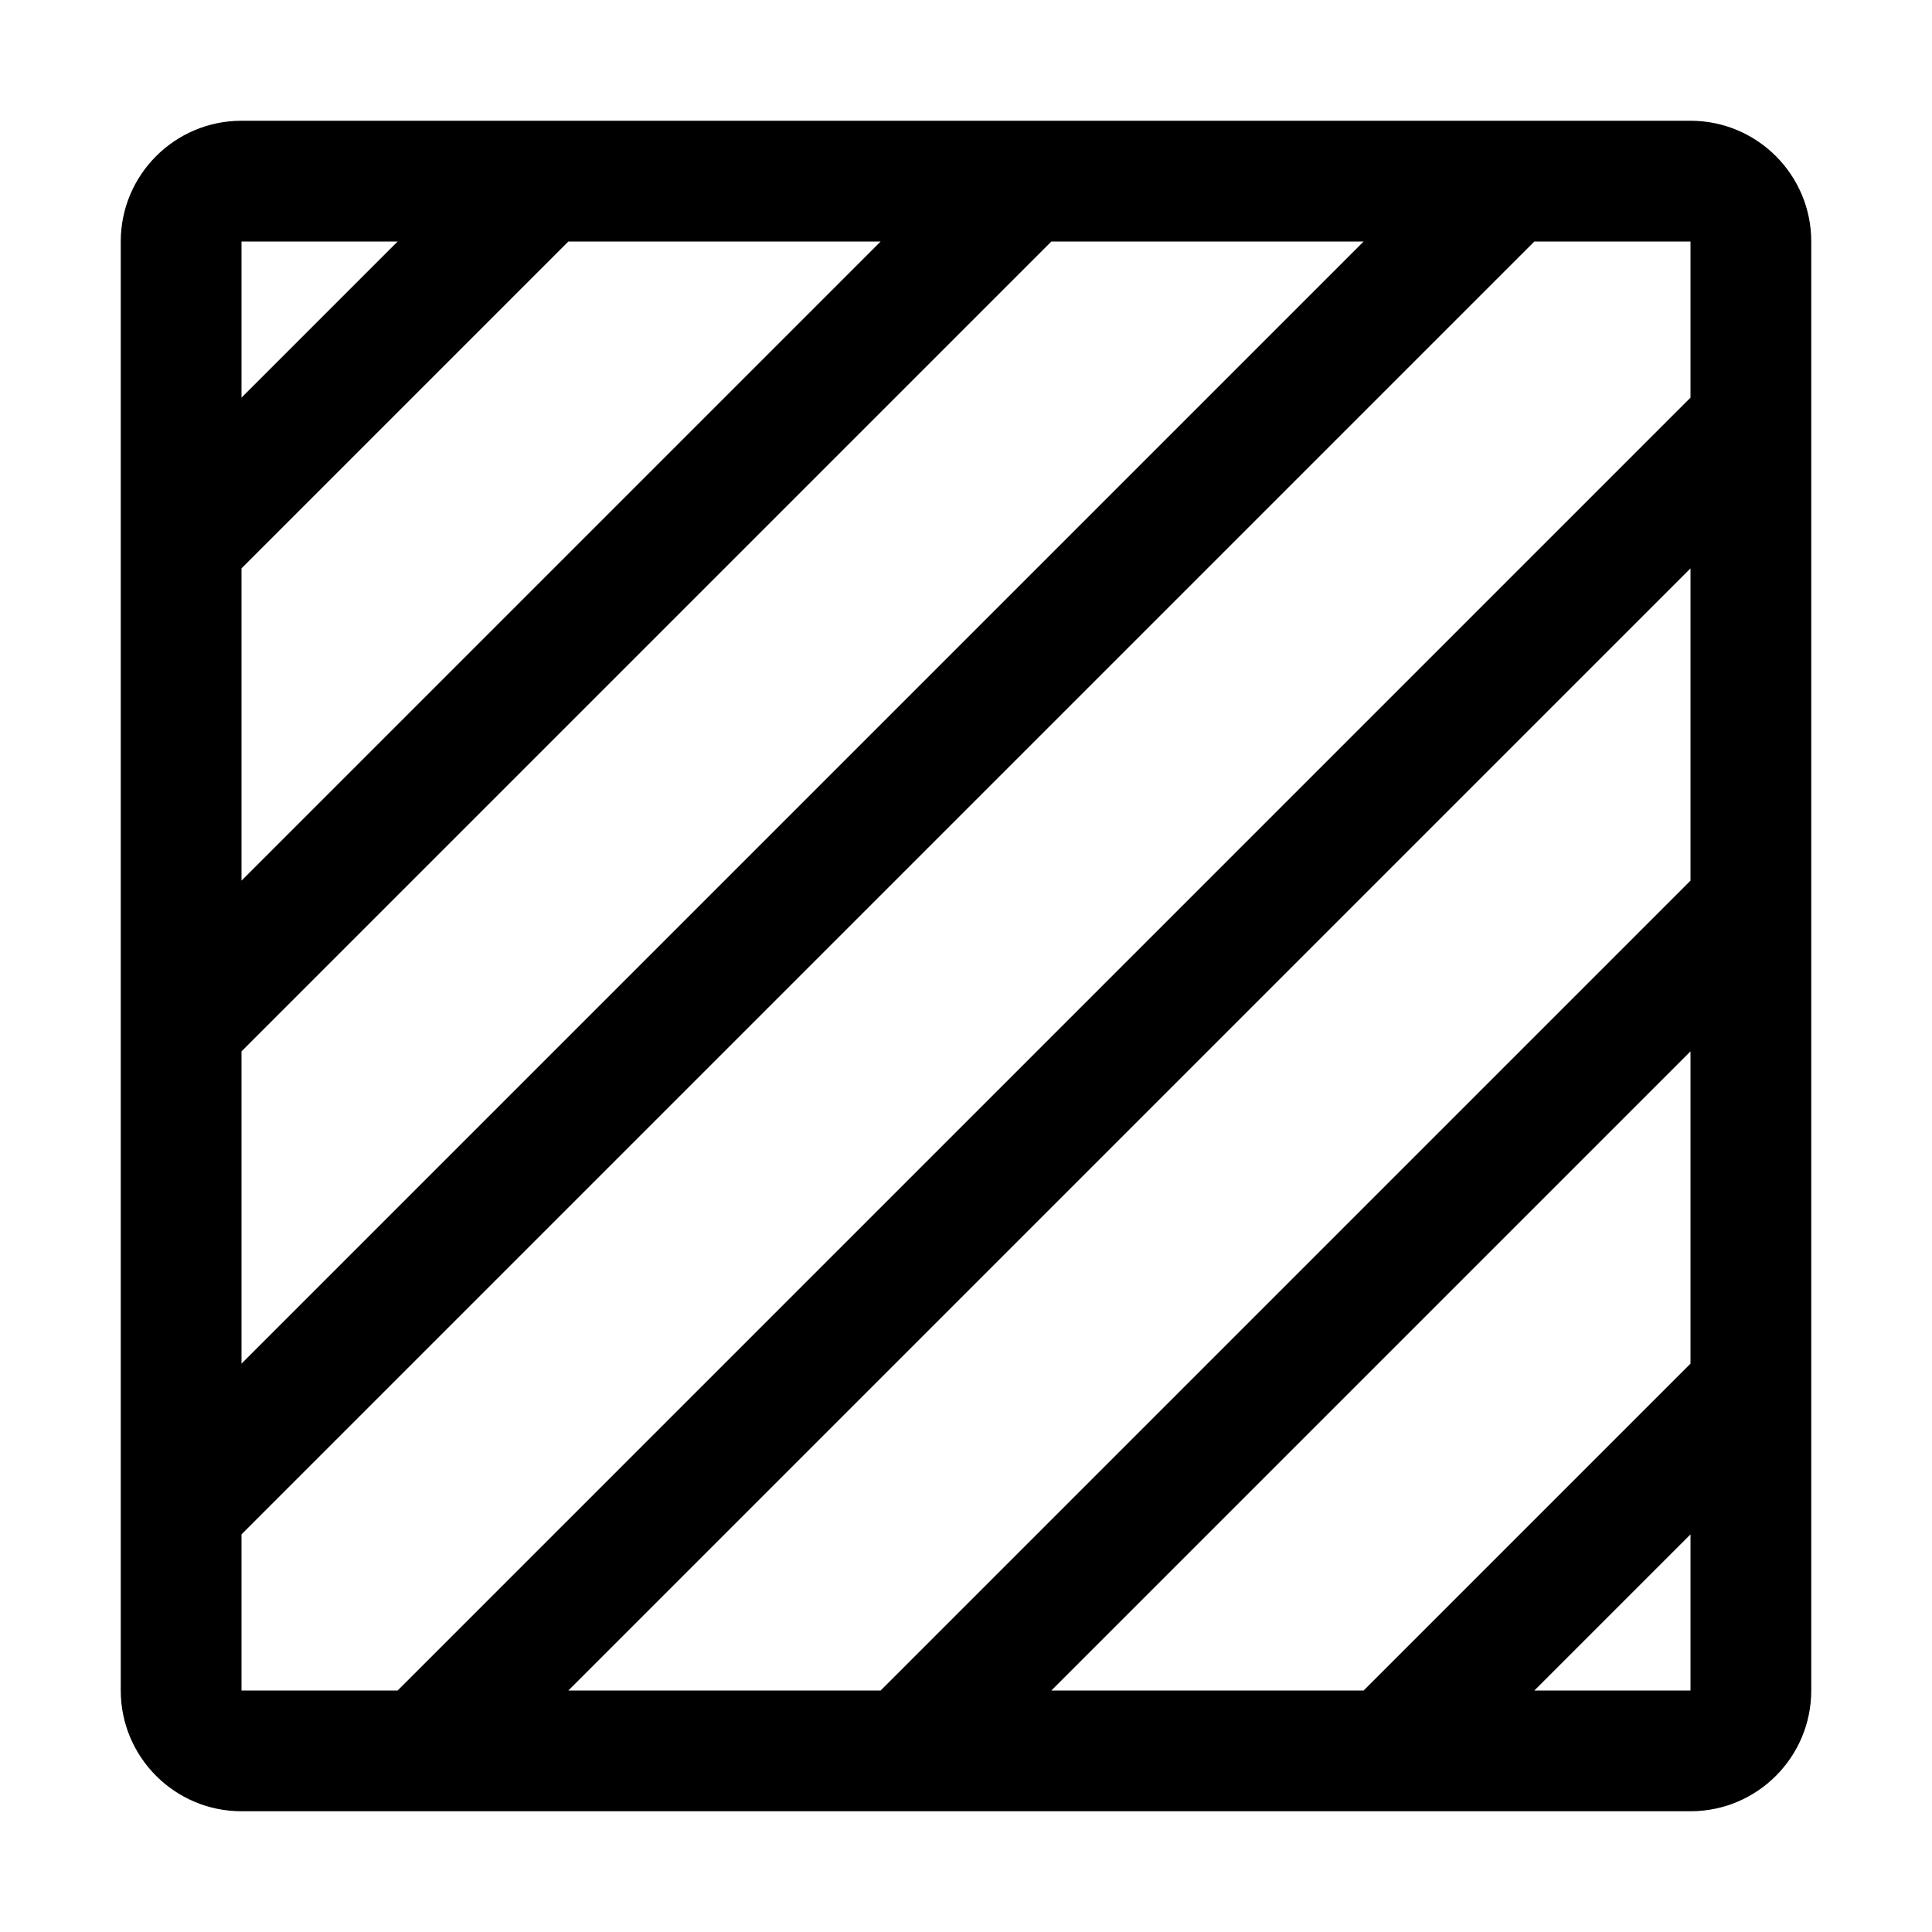 <?xml version="1.0" encoding="UTF-8"?><svg id="icons" xmlns="http://www.w3.org/2000/svg" viewBox="0 0 16 16"><defs><style>.cls-1{fill:none;}</style></defs><path d="M14,1H2c-.552,0-1,.448-1,1v12c0,.552.448,1,1,1h12c.552,0,1-.448,1-1V2c0-.552-.448-1-1-1ZM2,2h1.293l-1.293,1.293v-1.293ZM2,4.707l2.707-2.707h2.586L2,7.293v-2.586ZM2,8.707l6.707-6.707h2.586L2,11.293v-2.586ZM14,14h-1.293l1.293-1.293v1.293ZM14,11.293l-2.707,2.707h-2.586l5.293-5.293v2.586ZM14,7.293l-6.707,6.707h-2.586L14,4.707v2.586ZM14,3.293L3.293,14h-1.293v-1.293L12.707,2h1.293v1.293Z"/><rect class="cls-1" width="16" height="16"/></svg>
